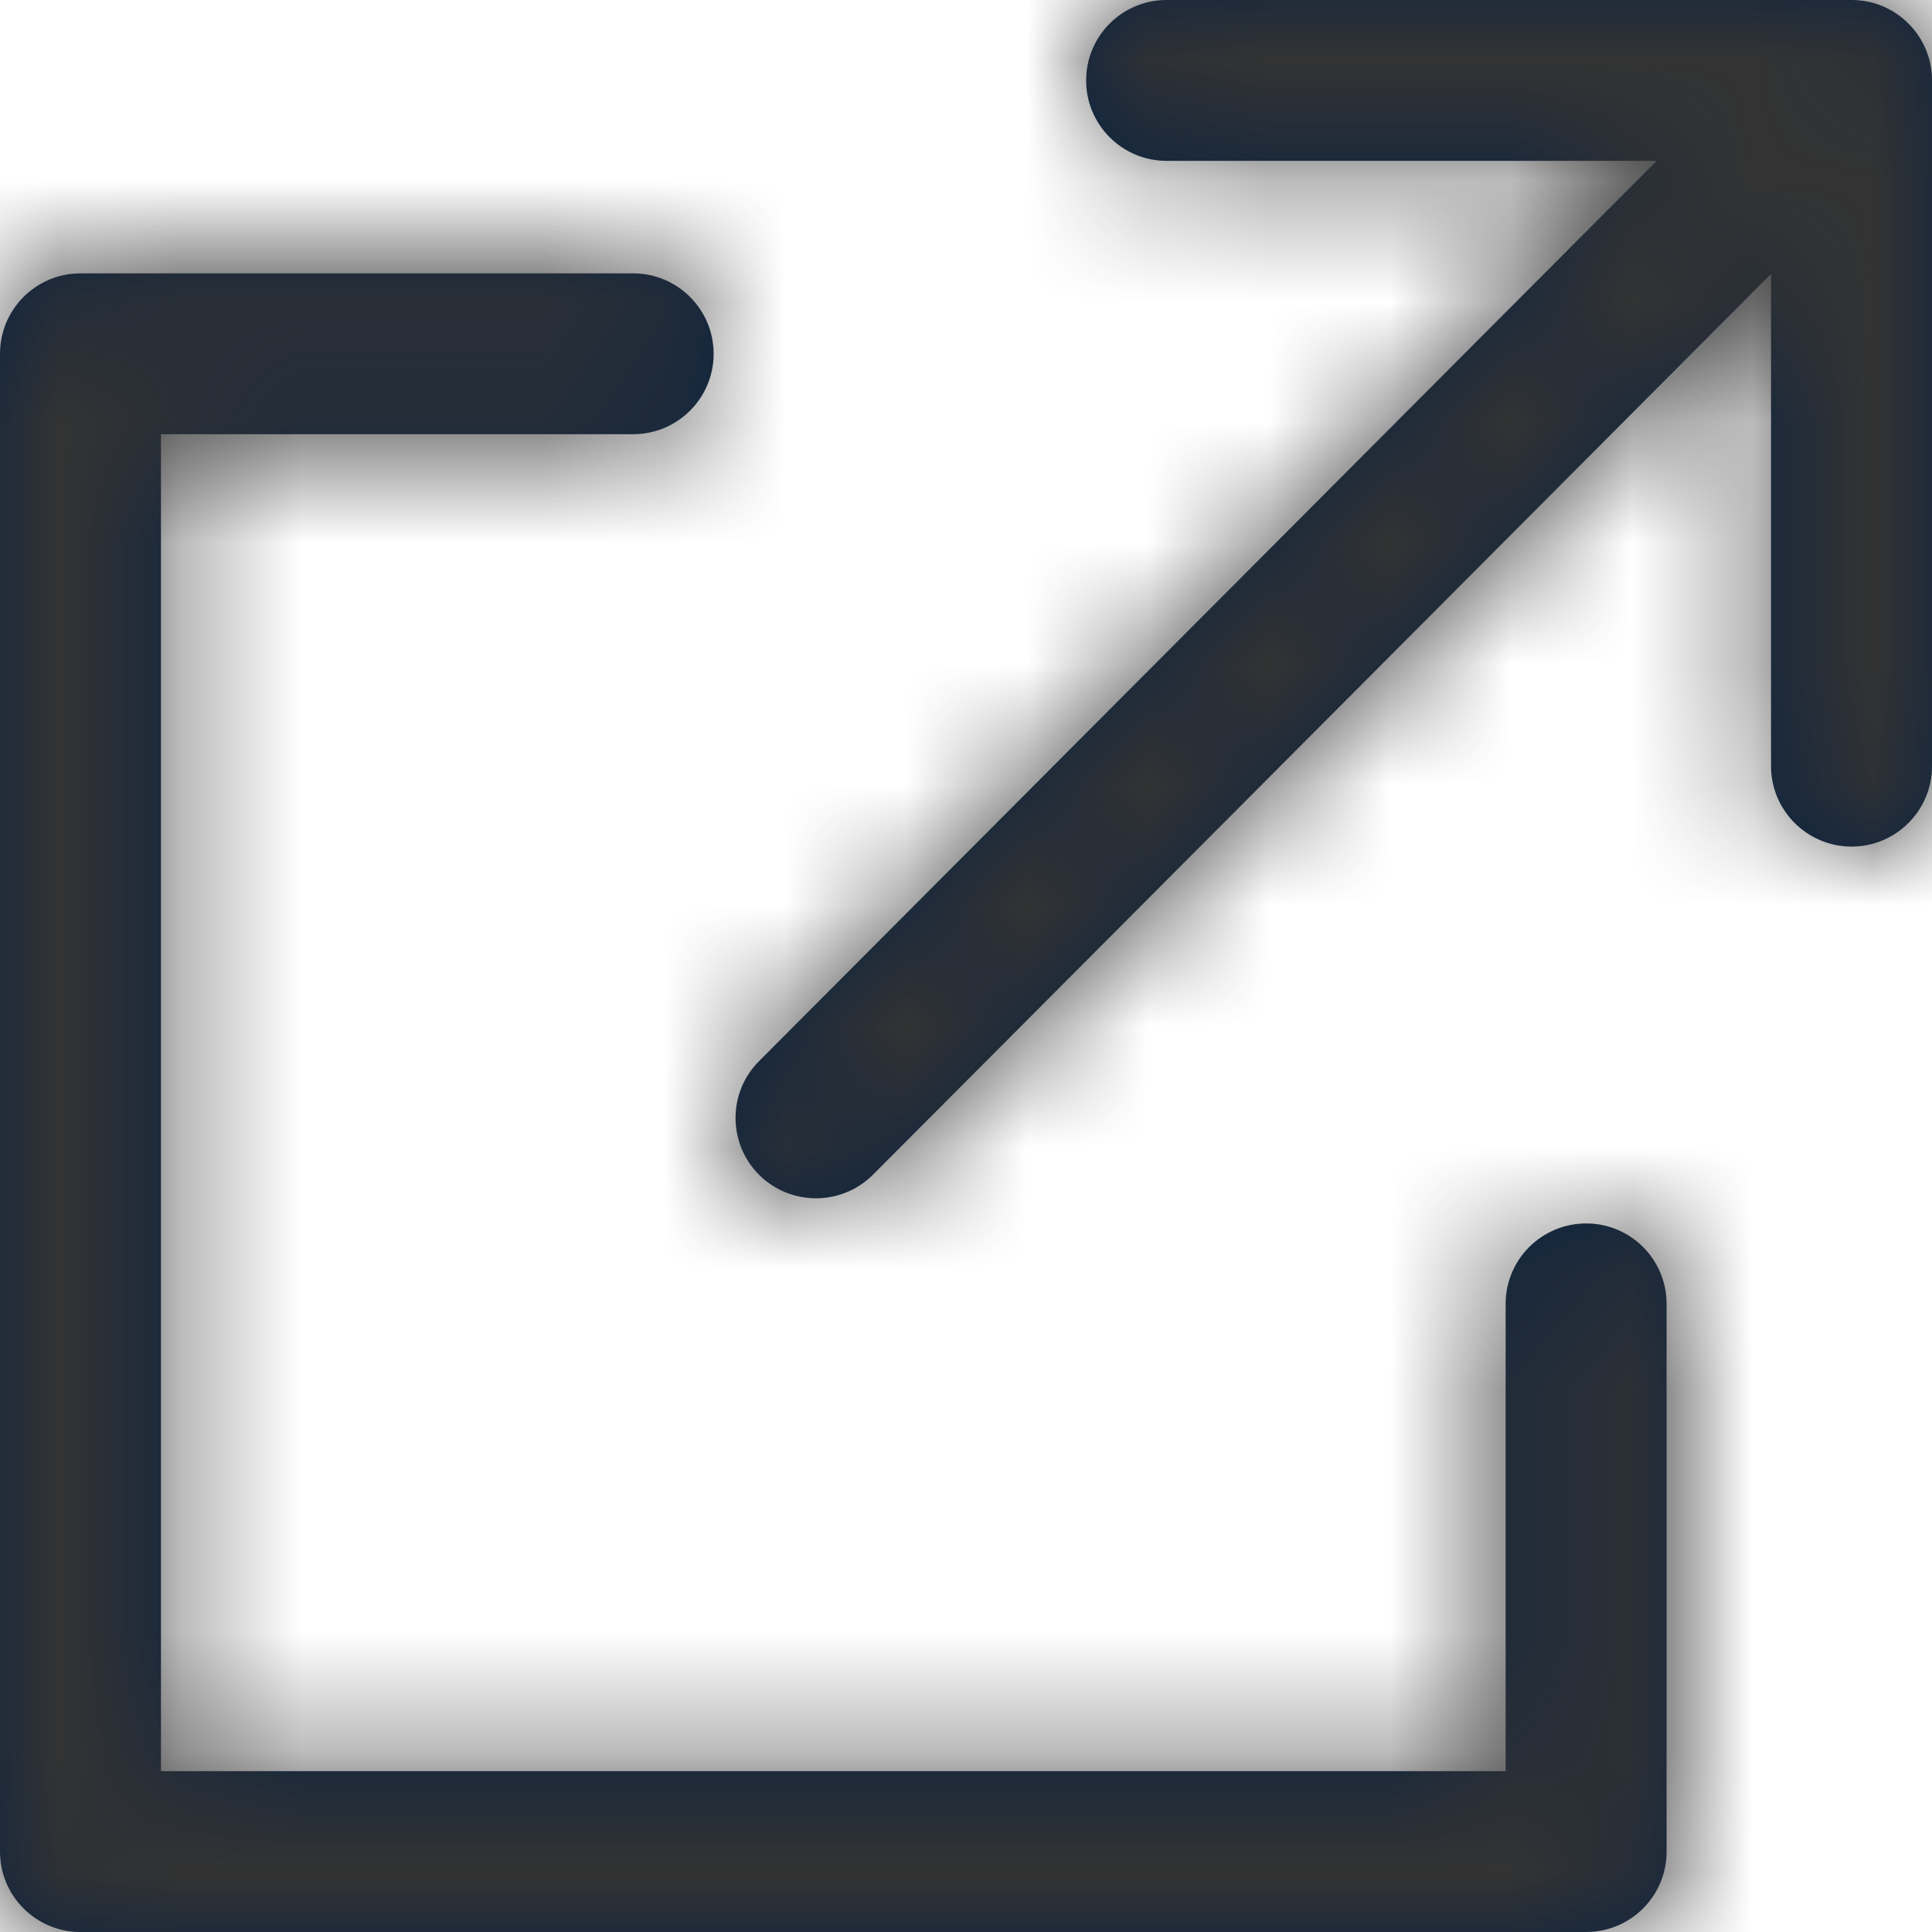 <?xml version="1.0" encoding="UTF-8"?>
<svg width="16px" height="16px" viewBox="0 0 16 16" version="1.1" xmlns="http://www.w3.org/2000/svg" xmlns:xlink="http://www.w3.org/1999/xlink">
    <title>Icons/16px/Interface/External/Detach</title>
    <defs>
        <path d="M12.469,10.798 C12.469,10.43 12.768,10.132 13.136,10.132 C13.504,10.132 13.802,10.43 13.802,10.798 L13.802,15.334 C13.802,15.702 13.504,16 13.136,16 L0.666,16 C0.298,16 0,15.702 0,15.334 L0,2.93 C0,2.562 0.298,2.264 0.666,2.264 L5.243,2.264 C5.611,2.264 5.91,2.562 5.91,2.93 C5.91,3.298 5.611,3.596 5.243,3.596 L1.333,3.596 L1.333,14.668 L12.469,14.668 L12.469,10.798 Z M9.661,1.332 C9.293,1.332 8.995,1.034 8.995,0.666 C8.995,0.298 9.293,3.56159546e-13 9.661,3.56159546e-13 L15.325,3.56159546e-13 L15.334,3.56159546e-13 C15.702,3.56159546e-13 16,0.298 16,0.666 L16,6.345 C16,6.712 15.702,7.011 15.334,7.011 C14.966,7.011 14.667,6.712 14.667,6.345 L14.667,2.268 L7.23,9.728 C6.97,9.988 6.548,9.989 6.287,9.73 C6.027,9.47 6.026,9.048 6.286,8.788 L13.72,1.332 L9.661,1.332 Z" id="path-1"></path>
    </defs>
    <g id="Icons/16px/Interface/External/Detach" stroke="none" stroke-width="1" fill="none" fill-rule="evenodd">
        <mask id="mask-2" fill="white">
            <use xlink:href="#path-1"></use>
        </mask>
        <use id="Mask" fill="#0C2340" fill-rule="nonzero" xlink:href="#path-1"></use>
        <g id="Group" mask="url(#mask-2)" fill="#333333">
            <g id="Color/Grayscale/80%">
                <rect id="Rectangle" x="0" y="0" width="16" height="16"></rect>
            </g>
        </g>
    </g>
</svg>
